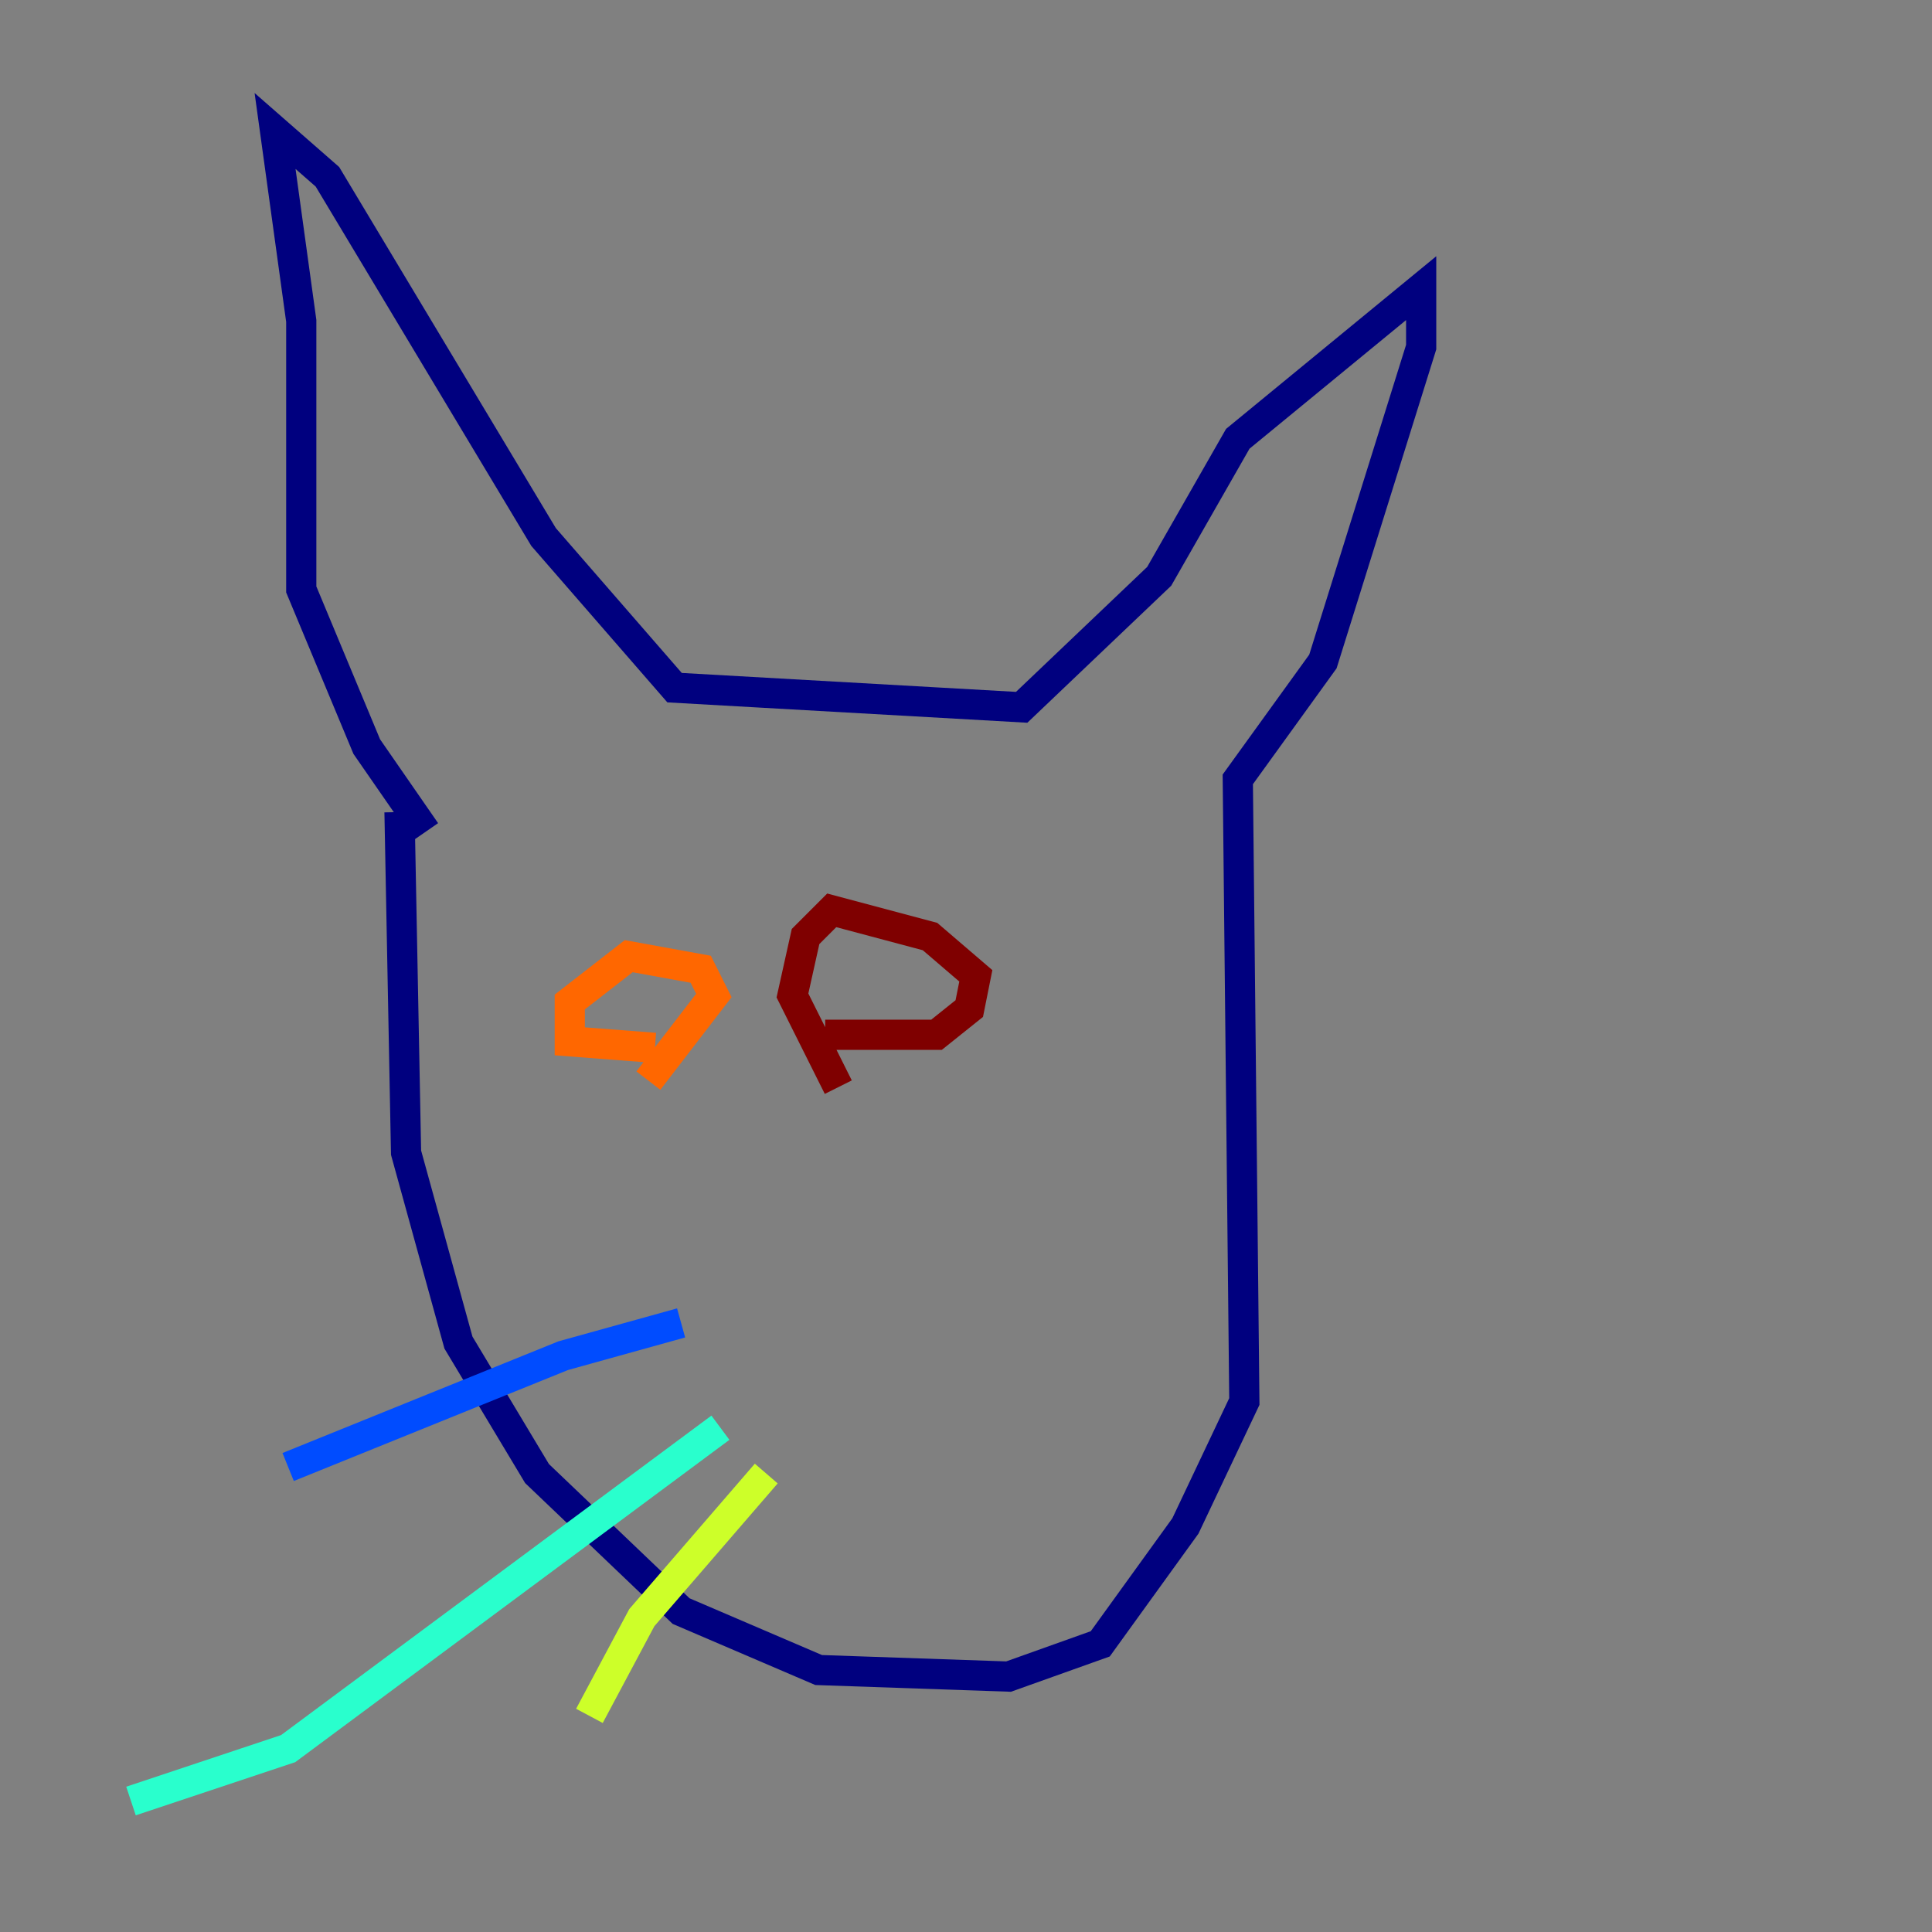 <?xml version="1.0" encoding="utf-8" ?>
<svg baseProfile="tiny" height="128" version="1.2" viewBox="0,0,128,128" width="128" xmlns="http://www.w3.org/2000/svg" xmlns:ev="http://www.w3.org/2001/xml-events" xmlns:xlink="http://www.w3.org/1999/xlink"><rect x="0" y="0" width="128" height="128" fill="#808080" stroke="none"/><defs /><polyline fill="none" points="26.468,53.803 26.902,76.366 30.373,88.949 35.58,97.627 45.125,106.739 54.237,110.644 66.82,111.078 72.895,108.909 78.536,101.098 82.441,92.854 82.007,51.634 87.647,43.824 94.156,22.997 94.156,19.091 82.007,29.071 76.8,38.183 67.688,46.861 44.691,45.559 36.014,35.58 21.695,11.715 18.224,8.678 19.959,21.261 19.959,39.051 24.298,49.464 28.203,55.105" stroke="#00007f" stroke-width="2" /><polyline fill="none" points="45.125,87.647 37.315,89.817 19.091,97.193" stroke="#004cff" stroke-width="2" /><polyline fill="none" points="47.729,94.59 19.091,115.851 8.678,119.322" stroke="#29ffcd" stroke-width="2" /><polyline fill="none" points="50.766,97.627 42.522,107.173 39.051,113.681" stroke="#cdff29" stroke-width="2" /><polyline fill="none" points="43.39,69.424 37.749,68.99 37.749,66.386 41.654,63.349 46.427,64.217 47.295,65.953 42.956,71.593" stroke="#ff6700" stroke-width="2" /><polyline fill="none" points="55.539,72.027 52.502,65.953 53.37,62.047 55.105,60.312 61.614,62.047 64.651,64.651 64.217,66.82 62.047,68.556 54.671,68.556" stroke="#7f0000" stroke-width="2" /></svg>